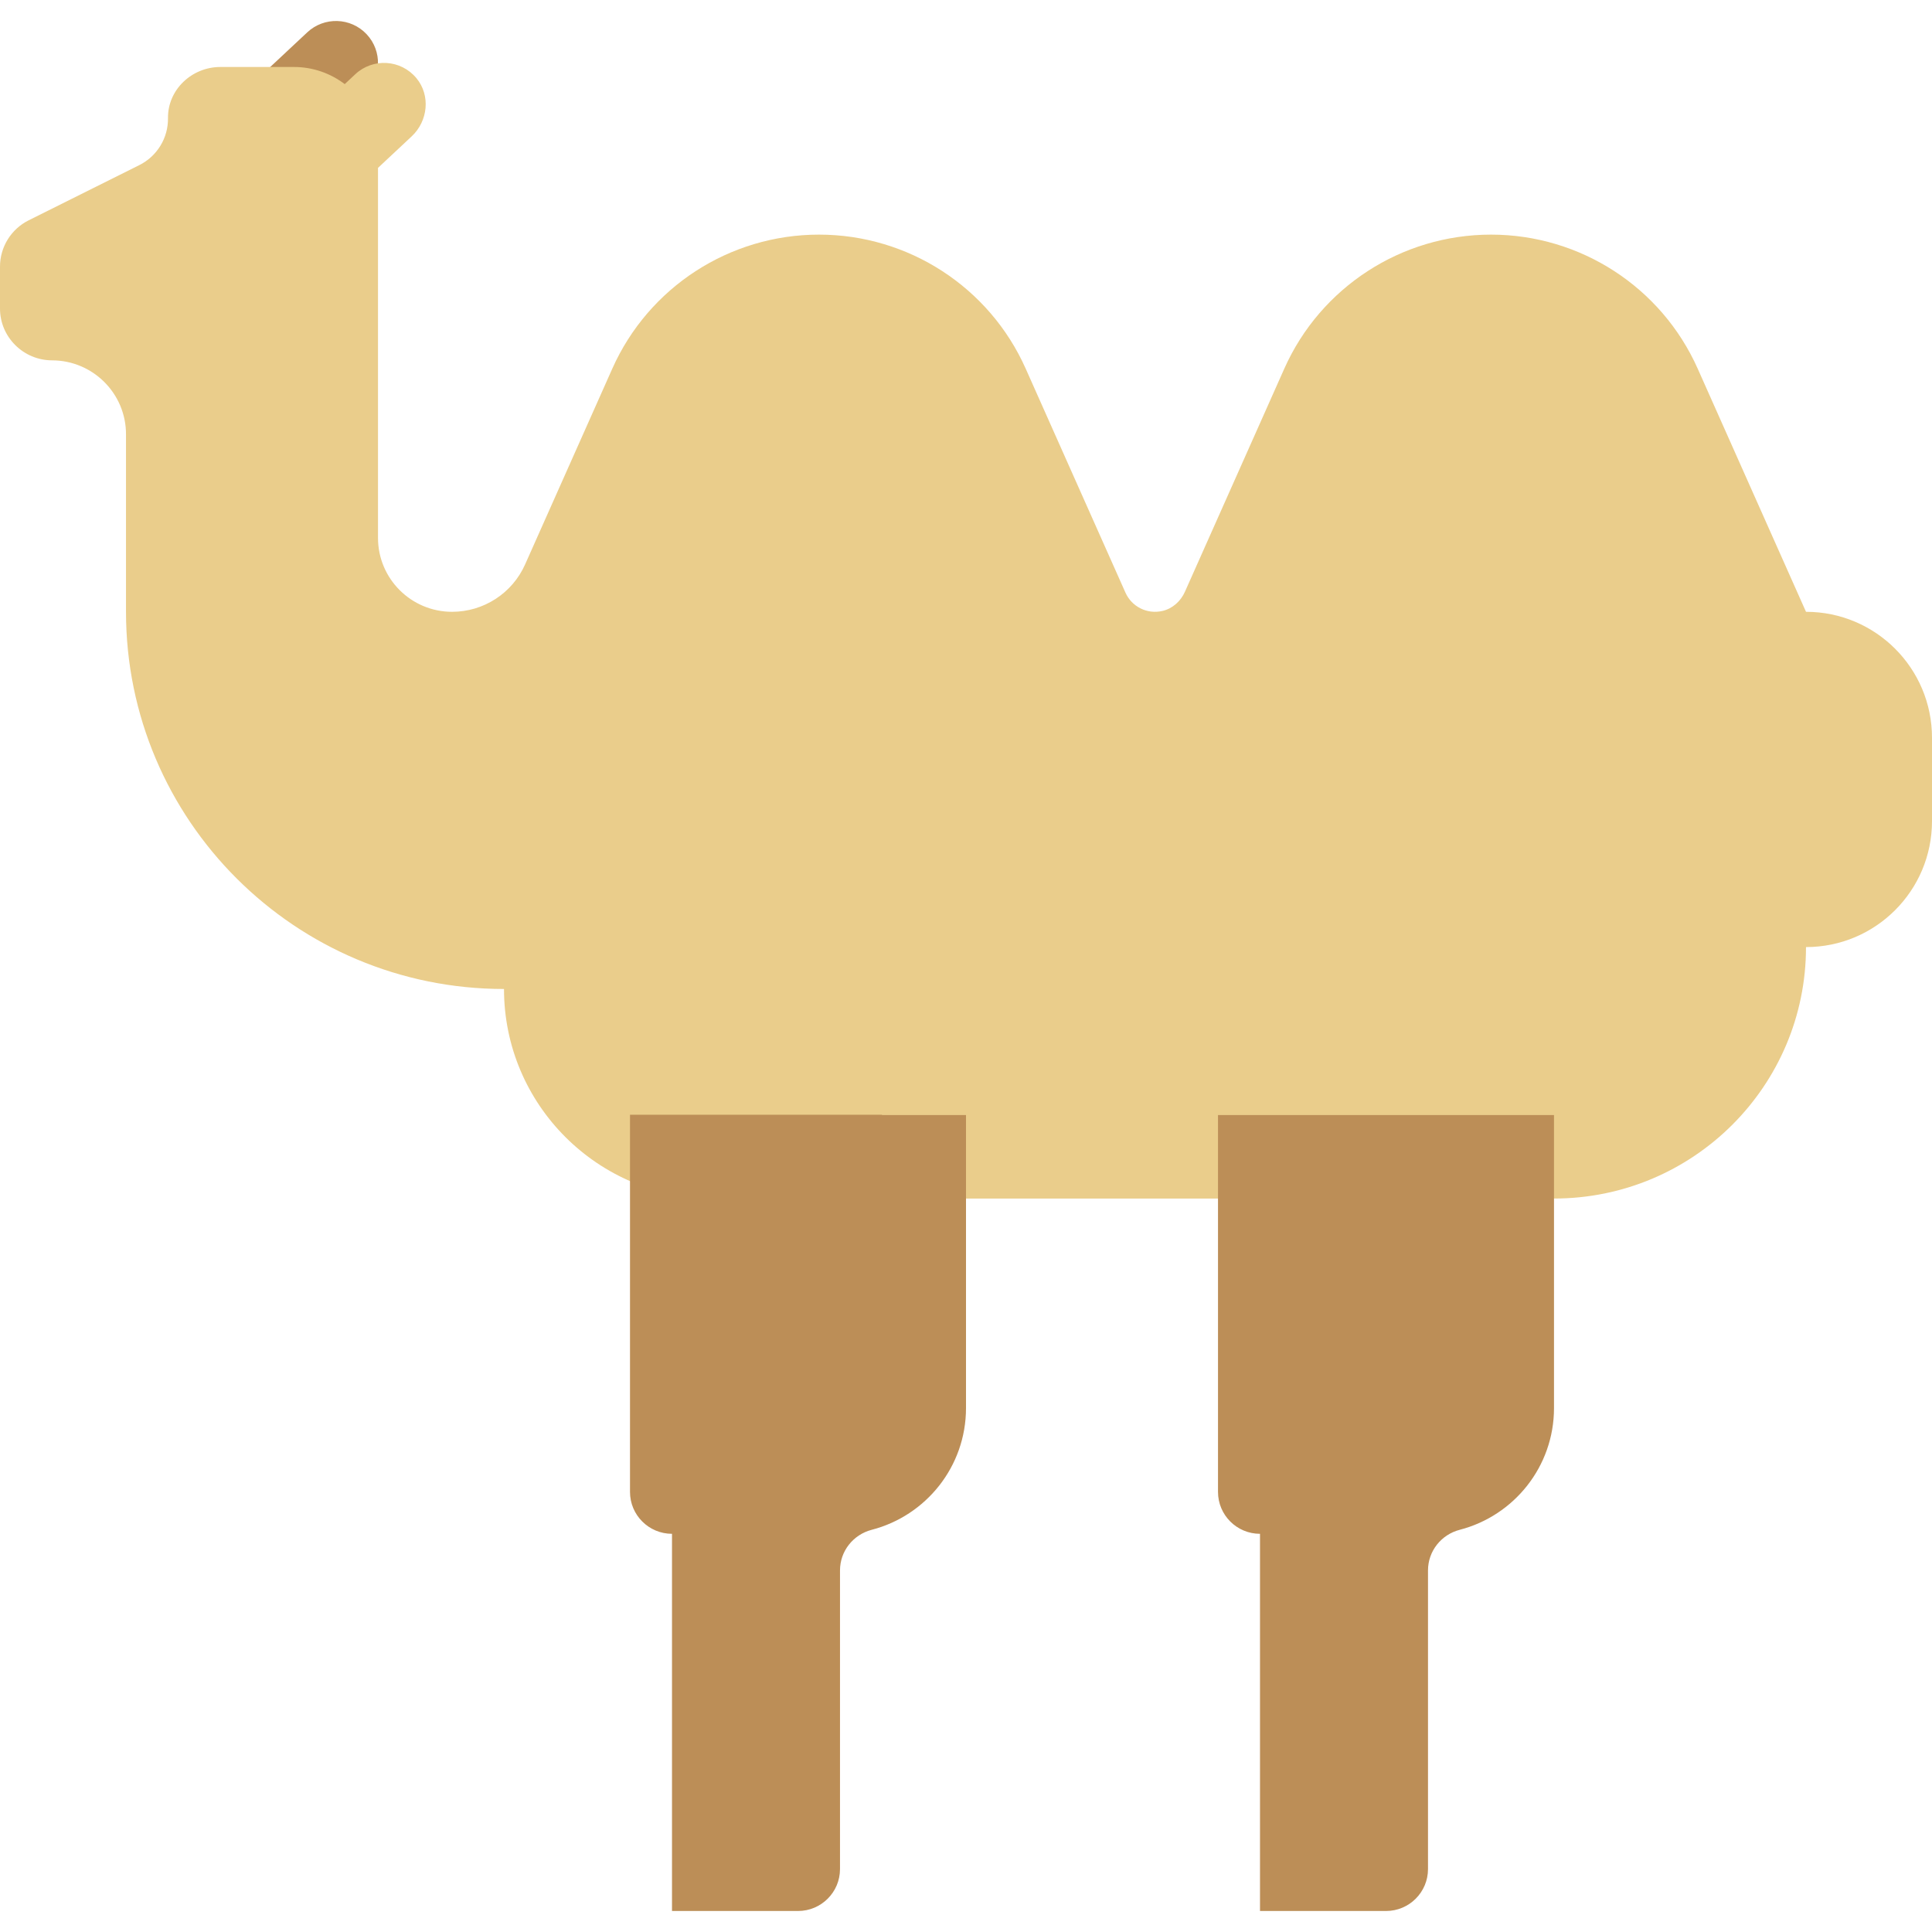 <?xml version="1.0" encoding="iso-8859-1"?>
<!-- Uploaded to: SVG Repo, www.svgrepo.com, Generator: SVG Repo Mixer Tools -->
<svg height="800px" width="800px" version="1.1" id="Layer_1" xmlns="http://www.w3.org/2000/svg" xmlns:xlink="http://www.w3.org/1999/xlink" 
     viewBox="0 0 460 460" xml:space="preserve">
<g id="XMLID_2566_">
    <path id="XMLID_995_" style="fill:#BC8E57;" d="M87.295,8.153c3.777,4.02,3.573,10.335-0.456,14.104l-14.59,13.649L58.57,21.347
        L73.161,7.698C77.19,3.929,83.518,4.132,87.295,8.153z"/>
    <path id="XMLID_1119_" style="fill:#EACD8B;" d="M460,175.669v19.827c0,16.569-13.431,30-30,30c0,33.065-26.863,59.87-60,59.87H170
        c-27.614,0-50-22.337-50-49.892c-49.706,0-90-40.207-90-89.806v-42.269c0-9.708-7.876-17.58-17.6-17.601
        C5.581,85.783,0,80.269,0,73.464v-9.979c0-4.672,2.645-8.943,6.833-11.032l26.334-13.139c4.235-2.113,6.893-6.457,6.832-11.191
        c-0.087-6.764,5.676-12.174,12.457-12.174H70c4.544,0,8.72,1.53,12.078,4.077l2.512-2.35c4.19-3.919,10.866-3.543,14.574,0.954
        c3.384,4.104,2.74,10.204-1.146,13.839L90,39.971v45.827v42.269c0,9.721,7.897,17.601,17.639,17.601
        c7.516,0,14.328-4.417,17.381-11.271l20.765-46.62C154.429,68.37,173.716,55.863,195,55.863s40.571,12.507,49.215,31.914
        l23.754,53.332c1.478,3.318,5.134,5.225,8.851,4.345c2.382-0.564,4.307-2.316,5.301-4.548l23.664-53.129
        C314.429,68.37,333.716,55.863,355,55.863s40.571,12.507,49.215,31.914L430,145.669C446.569,145.669,460,159.1,460,175.669z"/>
    
    <!-- Camel Legs -->
    <path id="XMLID_1172_" style="fill:#BC8E57;" d="M370,265.486v69.772c0,13.926-9.529,25.63-22.435,28.976
        c-4.437,1.15-7.565,5.097-7.565,9.671v71.115c0,5.511-4.477,9.979-10,9.979h-10c0,0-4.477,0-10,0h-10v-89.806
        c-5.523,0-10-4.468-10-9.978v-89.729h20h40H370z"/>
    <path id="XMLID_1171_" style="fill:#BC8E57;" d="M210,265.486h20v69.772c0,13.926-9.529,25.63-22.435,28.976
        c-4.437,1.15-7.565,5.097-7.565,9.671v71.115c0,5.511-4.477,9.979-10,9.979h-10c0,0-4.477,0-10,0h-10v-89.806
        c-5.523,0-10-4.468-10-9.978v-89.806h60V265.486z"/>
</g>
</svg>
